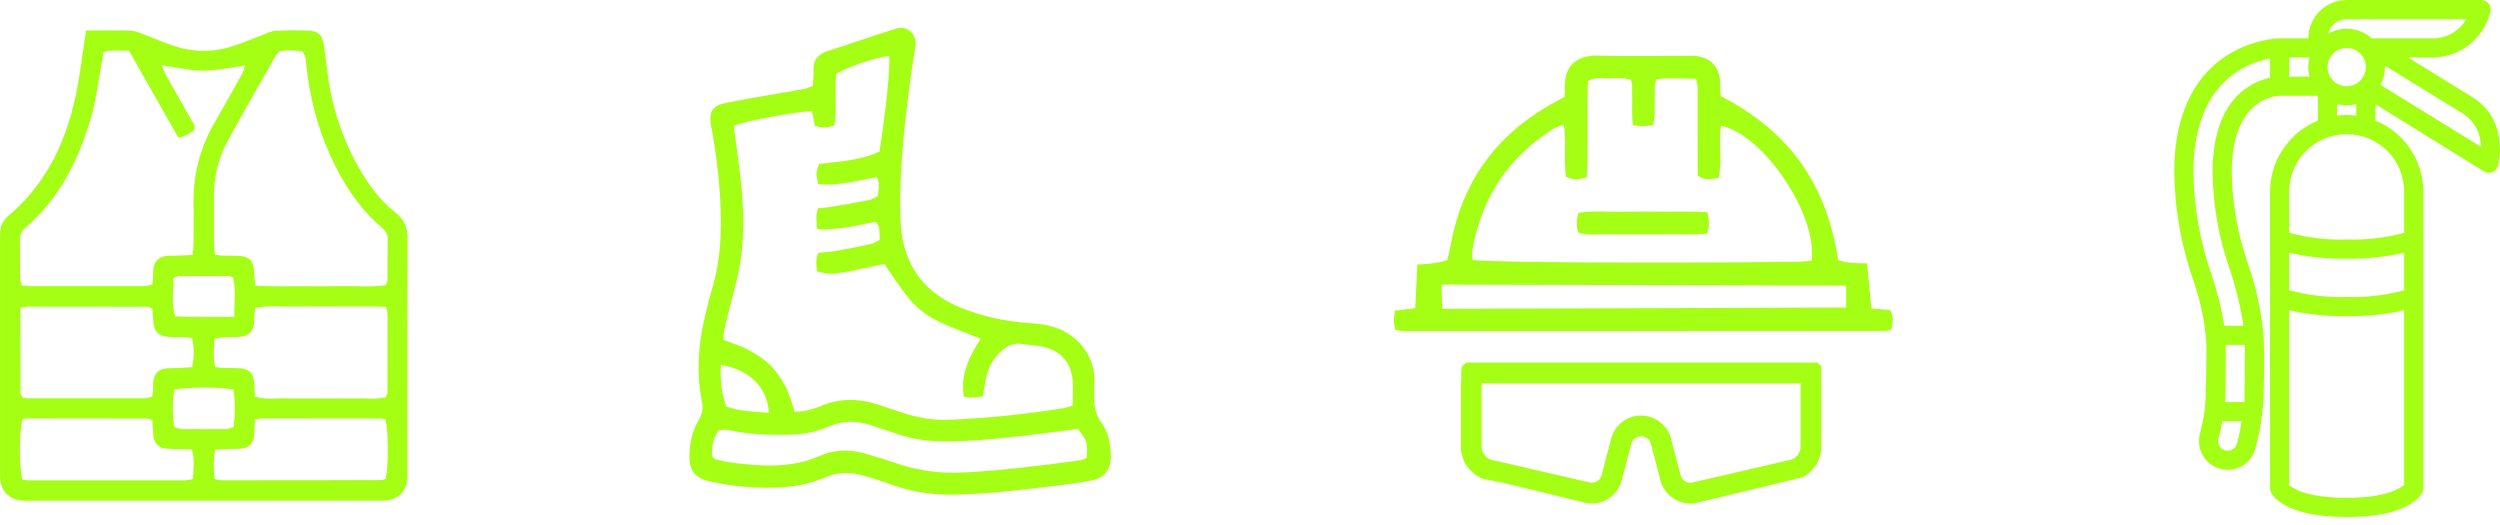 <svg width="300" height="63" viewBox="0 0 300 63" fill="none" xmlns="http://www.w3.org/2000/svg">
<path fill-rule="evenodd" clip-rule="evenodd" d="M296.742 11.692L288.971 6.898H291.948C295.227 6.862 298.064 4.61 298.846 1.426C298.933 1.082 298.857 0.718 298.639 0.438C298.412 0.15 298.062 -0.012 297.696 0.001H281.602C279.062 0.001 277.003 2.059 277.003 4.599H273.555C273.428 4.599 260.909 4.783 260.909 20.693C260.968 25.116 261.744 29.499 263.208 33.672C264.082 36.159 264.608 38.755 264.772 41.386C264.788 42.447 264.722 48.068 264.576 49.119C264.444 50.096 264.252 51.063 264.002 52.016C263.715 53.052 263.928 54.162 264.577 55.019C265.226 55.876 266.238 56.381 267.312 56.385C267.886 56.386 268.451 56.243 268.956 55.971C269.78 55.523 270.386 54.759 270.635 53.855C271.017 52.444 271.297 51.007 271.474 49.556C271.704 47.938 271.75 41.739 271.612 40.11C271.331 37.23 270.709 34.394 269.761 31.66C268.525 28.134 267.865 24.43 267.807 20.693C267.807 11.876 273.014 11.497 273.555 11.497H278.153V14.474C274.681 15.878 272.408 19.248 272.405 22.993V58.592C272.406 58.772 272.449 58.949 272.532 59.109C272.773 59.592 274.359 62.041 281.602 62.041C288.844 62.041 290.431 59.592 290.672 59.109C290.754 58.949 290.798 58.772 290.799 58.592V22.993C290.796 19.248 288.522 15.878 285.051 14.474V12.508L298.053 20.555C298.232 20.667 298.439 20.726 298.65 20.728C298.796 20.73 298.941 20.703 299.076 20.647C299.415 20.514 299.67 20.229 299.765 19.877C300.26 17.969 300.271 13.865 296.742 11.692ZM274.704 6.898H277.153C276.938 7.65 276.938 8.446 277.153 9.197H274.704V6.898ZM279.303 8.048C279.303 6.778 280.332 5.749 281.602 5.749C282.872 5.749 283.901 6.778 283.901 8.048C283.901 9.318 282.872 10.347 281.602 10.347C280.332 10.347 279.303 9.318 279.303 8.048ZM295.949 2.3C295.124 3.728 293.598 4.606 291.948 4.599H284.614C283.169 3.302 281.055 3.08 279.372 4.047C279.625 3.022 280.545 2.301 281.602 2.3H295.949ZM268.428 53.258C268.343 53.552 268.144 53.8 267.876 53.947C267.594 54.102 267.26 54.131 266.956 54.028C266.371 53.831 266.046 53.206 266.22 52.614C266.416 51.89 266.565 51.212 266.68 50.545H268.979C268.876 51.407 268.68 52.304 268.428 53.258ZM269.382 41.386V41.489C269.382 42.179 269.382 47.441 269.324 48.154C269.33 48.184 269.33 48.215 269.324 48.245H267.025C267.089 47.481 267.108 42.153 267.082 41.386H269.382ZM265.508 20.693C265.564 24.658 266.263 28.587 267.577 32.327C268.316 34.529 268.862 36.791 269.209 39.087H266.91C266.578 37.021 266.074 34.987 265.404 33.005C264.014 29.047 263.272 24.889 263.208 20.693C263.208 9.795 269.704 7.508 272.405 7.025V9.324C270.106 9.83 265.508 11.887 265.508 20.693ZM288.499 34.833C286.252 35.439 283.928 35.71 281.602 35.638C279.276 35.709 276.952 35.438 274.704 34.833V30.327C276.967 30.84 279.282 31.079 281.602 31.04C283.921 31.079 286.237 30.84 288.499 30.327V34.833ZM281.602 59.741C276.797 59.741 275.13 58.592 274.704 58.201V37.224C276.967 37.737 279.282 37.976 281.602 37.937C283.921 37.976 286.237 37.737 288.499 37.224V58.178C288.028 58.592 286.35 59.741 281.602 59.741ZM288.499 22.993V27.936C286.252 28.541 283.928 28.812 281.602 28.741C279.276 28.812 276.952 28.541 274.704 27.936V22.993C274.704 19.183 277.792 16.095 281.602 16.095C285.411 16.095 288.499 19.183 288.499 22.993ZM280.452 13.876V12.485C281.204 12.7 282 12.7 282.751 12.485V13.876C282.37 13.826 281.986 13.799 281.602 13.796C281.217 13.799 280.833 13.826 280.452 13.876ZM285.648 10.175C286.008 9.523 286.197 8.792 286.2 8.048C286.2 7.99 286.2 7.944 286.2 7.887L295.546 13.635C296.907 14.49 297.722 15.994 297.696 17.601L285.648 10.175Z" fill="#A5FF14"/>
<path fill-rule="evenodd" clip-rule="evenodd" d="M92.271 49.531C92.08 46.472 89.918 44.334 86.499 43.788C86.423 45.519 86.55 47.171 87.144 48.779C88.806 49.362 90.455 49.387 92.271 49.531M86.238 51.657C85.533 52.608 85.4 53.69 85.441 54.745C85.633 54.926 85.715 55.07 85.824 55.096C86.47 55.251 87.118 55.421 87.774 55.506C91.371 55.975 94.934 56.226 98.404 54.695C100.086 53.953 101.915 53.897 103.709 54.396C104.992 54.753 106.267 55.15 107.527 55.585C110.147 56.492 112.822 56.832 115.6 56.698C120.274 56.471 124.903 55.868 129.533 55.251C129.842 55.21 130.134 55.047 130.393 54.956C130.511 53.064 130.477 52.946 129.36 51.47C127.255 51.735 125.081 52.027 122.902 52.28C119.72 52.651 116.533 52.973 113.321 52.967C111.436 52.963 109.597 52.711 107.807 52.12C106.667 51.742 105.531 51.353 104.388 50.987C102.741 50.461 101.121 50.453 99.506 51.167C97.896 51.879 96.185 52.147 94.432 52.165C92.428 52.186 90.431 52.153 88.447 51.793C87.742 51.666 87.02 51.434 86.238 51.657M106.699 6.713C105.087 6.877 101.634 8.041 100.351 8.862C100.109 10.887 100.464 12.965 100.141 15.027C99.313 15.39 98.559 15.322 97.788 15.105C97.659 14.446 97.546 13.879 97.437 13.325C95.031 13.477 89.634 14.484 88.135 15.054C88.124 15.233 88.08 15.43 88.105 15.619C88.372 17.673 88.704 19.719 88.912 21.779C89.265 25.247 89.369 28.728 88.714 32.171C88.353 34.071 87.781 35.929 87.339 37.815C87.114 38.775 86.787 39.727 86.829 40.782C87.87 41.192 88.901 41.495 89.828 41.992C90.759 42.491 91.689 43.083 92.434 43.821C93.178 44.558 93.794 45.474 94.278 46.41C94.759 47.334 95.003 48.381 95.359 49.396C95.855 49.362 96.263 49.389 96.641 49.297C97.288 49.142 97.938 48.962 98.549 48.705C100.75 47.78 102.97 47.8 105.212 48.499C106.232 48.817 107.238 49.177 108.254 49.51C110.11 50.118 112.014 50.464 113.969 50.376C118.511 50.174 123.028 49.711 127.518 48.995C127.892 48.936 128.254 48.803 128.71 48.681C128.72 47.649 128.786 46.718 128.727 45.794C128.589 43.632 127.397 42.173 125.297 41.641C124.463 41.43 123.576 41.441 122.724 41.286C121.528 41.068 120.655 41.594 119.88 42.404C119.076 43.247 118.544 44.234 118.325 45.382C118.19 46.093 118.064 46.805 117.921 47.59C117.413 47.637 116.957 47.698 116.5 47.713C116.248 47.722 115.994 47.654 115.664 47.611C115.201 44.936 116.332 42.773 117.676 40.645C116.015 39.98 114.445 39.416 112.933 38.726C111.399 38.026 110.034 37.02 108.977 35.708C107.944 34.424 107.063 33.018 106.122 31.674C99.833 33.029 99.812 33.032 98.044 32.557C97.961 31.852 97.83 31.135 98.207 30.35C98.914 30.27 99.648 30.227 100.367 30.1C101.745 29.857 103.119 29.585 104.485 29.283C104.85 29.203 105.181 28.973 105.582 28.786C105.48 28.015 105.699 27.273 105.108 26.618C102.794 27.009 100.544 27.689 98.057 27.482C97.981 26.602 97.836 25.847 98.179 24.986C98.659 24.939 99.118 24.922 99.567 24.846C101.145 24.581 102.722 24.314 104.291 24.003C104.658 23.93 104.991 23.682 105.336 23.515C105.408 22.729 105.653 22.018 105.209 21.25C102.856 21.666 100.547 22.352 98.167 22.089C97.91 20.717 97.906 20.717 98.291 19.666C100.763 19.386 103.294 19.245 105.542 18.184C106.33 13.171 106.84 8.074 106.699 6.713M97.544 10.29C97.572 9.656 97.647 9.06 97.615 8.469C97.546 7.189 98.181 6.492 99.343 6.119C101.314 5.487 103.272 4.816 105.237 4.167C105.998 3.915 106.762 3.676 107.524 3.43C108.907 2.982 110.073 4.158 109.851 5.537C109.531 7.515 109.232 9.498 108.989 11.486C108.411 16.197 107.945 20.919 108.033 25.676C108.051 26.608 108.106 27.551 108.268 28.467C108.977 32.478 111.299 35.217 115.01 36.803C117.803 37.995 120.732 38.591 123.757 38.789C124.681 38.85 125.624 38.983 126.505 39.254C129.326 40.122 131.497 42.821 131.315 45.893C131.287 46.359 131.333 46.83 131.307 47.296C131.241 48.52 131.389 49.632 132.156 50.699C132.941 51.791 133.25 53.126 133.299 54.489C133.367 56.362 132.578 57.385 130.745 57.705C129.364 57.947 127.973 58.135 126.582 58.303C122.537 58.791 118.495 59.293 114.412 59.353C111.909 59.39 109.491 59.03 107.132 58.207C105.998 57.812 104.859 57.423 103.704 57.096C102.193 56.666 100.647 56.582 99.184 57.221C95.947 58.636 92.562 58.68 89.144 58.389C87.817 58.276 86.492 58.054 85.19 57.77C83.329 57.362 82.65 56.4 82.734 54.473C82.798 53.053 83.083 51.669 83.825 50.45C84.273 49.712 84.401 49.017 84.234 48.175C83.571 44.843 83.772 41.525 84.532 38.233C84.818 36.998 85.123 35.763 85.481 34.547C86.227 32.024 86.499 29.448 86.505 26.827C86.512 23.07 86.08 19.359 85.443 15.665C85.409 15.468 85.341 15.277 85.309 15.079C85.031 13.414 85.488 12.668 87.11 12.347C89.27 11.917 91.444 11.558 93.613 11.172C94.599 10.996 95.589 10.844 96.572 10.65C96.886 10.588 97.182 10.428 97.544 10.29" fill="#A5FF14"/>
<path fill-rule="evenodd" clip-rule="evenodd" d="M28.101 38.022C28.109 36.265 28.337 34.77 27.971 33.284C27.726 33.218 27.552 33.131 27.377 33.13C25.424 33.12 23.472 33.115 21.52 33.133C21.3 33.135 21.082 33.284 20.783 33.395C20.87 34.917 20.526 36.422 21.018 37.958C21.71 37.981 22.311 38.016 22.913 38.019C24.556 38.027 26.198 38.022 28.101 38.022M20.89 51.215C21.708 51.656 22.517 51.451 23.294 51.482C24.088 51.512 24.884 51.511 25.679 51.482C26.451 51.452 27.259 51.652 28.047 51.219C28.183 49.69 28.296 48.191 27.974 46.717C26.278 46.426 22.374 46.448 20.928 46.759C20.661 48.233 20.713 49.73 20.89 51.215M2.669 57.533C2.917 57.567 3.208 57.641 3.5 57.641C9.741 57.647 15.982 57.647 22.224 57.638C22.51 57.637 22.796 57.542 23.144 57.48C23.234 56.255 23.363 55.13 23.022 53.928C21.966 53.899 20.994 53.908 20.029 53.839C19.009 53.766 18.494 53.228 18.393 52.207C18.335 51.612 18.324 51.013 18.293 50.435C18.011 50.337 17.843 50.225 17.674 50.225C12.902 50.211 8.129 50.206 3.356 50.209C3.124 50.209 2.891 50.291 2.689 50.328C2.299 51.74 2.282 55.874 2.669 57.533M30.591 50.345C30.554 51.095 30.553 51.703 30.489 52.306C30.393 53.212 29.867 53.734 28.959 53.835C28.536 53.883 28.106 53.853 27.678 53.871C27.083 53.895 26.486 53.93 25.818 53.963C25.581 55.195 25.626 56.315 25.767 57.487C26.095 57.551 26.325 57.633 26.555 57.633C32.965 57.634 39.374 57.628 45.784 57.614C45.955 57.614 46.125 57.509 46.283 57.458C46.633 55.929 46.621 51.768 46.261 50.36C46.106 50.314 45.937 50.222 45.768 50.221C41.006 50.209 36.245 50.205 31.483 50.207C31.248 50.207 31.014 50.277 30.591 50.345M2.442 36.944C2.442 40.469 2.439 43.831 2.453 47.193C2.453 47.347 2.61 47.501 2.712 47.69C2.952 47.727 3.19 47.795 3.427 47.795C8.076 47.801 12.726 47.804 17.376 47.792C17.664 47.791 17.951 47.671 18.259 47.602C18.301 47.303 18.349 47.065 18.365 46.826C18.384 46.52 18.36 46.212 18.387 45.907C18.485 44.783 18.989 44.28 20.128 44.188C20.555 44.154 20.985 44.186 21.413 44.167C21.949 44.143 22.485 44.098 23.067 44.059C23.289 42.818 23.354 41.697 23.022 40.549C22.597 40.514 22.236 40.471 21.874 40.459C21.384 40.442 20.893 40.473 20.406 40.441C18.979 40.345 18.466 39.816 18.376 38.392C18.346 37.921 18.308 37.45 18.274 37C17.987 36.909 17.818 36.809 17.648 36.808C12.876 36.796 8.104 36.793 3.332 36.795C3.1 36.795 2.868 36.87 2.442 36.944M30.59 47.579C31.922 48.008 33.21 47.764 34.476 47.803C35.817 47.844 37.162 47.812 38.505 47.812C39.787 47.812 41.07 47.835 42.351 47.805C43.673 47.776 45.01 47.942 46.298 47.689C46.393 47.392 46.494 47.223 46.494 47.054C46.508 43.939 46.513 40.824 46.507 37.709C46.507 37.474 46.415 37.24 46.324 36.816C44.574 36.742 42.818 36.786 41.064 36.779C39.355 36.771 37.645 36.748 35.936 36.785C34.188 36.822 32.425 36.61 30.641 36.945C30.593 37.266 30.544 37.497 30.528 37.73C30.508 38.035 30.531 38.342 30.505 38.646C30.41 39.752 29.905 40.301 28.79 40.416C28.124 40.485 27.447 40.429 26.778 40.467C26.437 40.486 26.101 40.587 25.729 40.657C25.674 41.844 25.543 42.917 25.821 44.02C26.14 44.076 26.373 44.145 26.608 44.152C27.34 44.176 28.075 44.142 28.804 44.195C29.93 44.276 30.415 44.792 30.507 45.938C30.55 46.48 30.563 47.023 30.59 47.579M30.631 34.265C32.51 34.412 34.215 34.327 35.917 34.342C37.689 34.358 39.462 34.37 41.234 34.338C42.924 34.309 44.625 34.481 46.293 34.215C46.383 33.955 46.489 33.785 46.491 33.614C46.511 31.963 46.504 30.312 46.525 28.662C46.532 28.048 46.226 27.644 45.783 27.268C43.017 24.927 41.139 21.948 39.647 18.69C38.107 15.324 37.211 11.786 36.784 8.118C36.708 7.461 36.77 6.762 36.265 6.153C35.34 6.007 34.383 5.999 33.553 6.144C33.349 6.343 33.237 6.413 33.179 6.515C31.222 9.972 29.236 13.413 27.33 16.899C26.23 18.911 25.687 21.105 25.673 23.411C25.661 25.428 25.662 27.447 25.672 29.465C25.674 29.814 25.752 30.162 25.799 30.549C26.129 30.602 26.36 30.662 26.594 30.671C27.083 30.69 27.572 30.678 28.061 30.685C30.027 30.715 30.422 31.091 30.52 33.004C30.538 33.364 30.582 33.721 30.631 34.265M19.394 7.829C19.626 8.341 19.771 8.732 19.972 9.092C20.956 10.854 21.963 12.603 22.943 14.368C23.139 14.721 23.5 15.04 23.306 15.602C22.765 15.962 22.212 16.418 21.406 16.516C19.414 13.011 17.454 9.564 15.467 6.069C14.422 6.117 13.464 5.916 12.414 6.258C12.307 6.923 12.216 7.583 12.093 8.236C11.729 10.157 11.495 12.116 10.955 13.987C9.472 19.117 7.168 23.799 3.014 27.357C2.549 27.755 2.392 28.229 2.396 28.809C2.407 30.339 2.393 31.869 2.418 33.398C2.422 33.678 2.555 33.955 2.638 34.268C3.032 34.297 3.33 34.34 3.628 34.34C8.154 34.344 12.68 34.347 17.206 34.334C17.553 34.333 17.901 34.22 18.271 34.155C18.31 33.776 18.35 33.477 18.369 33.177C18.388 32.872 18.363 32.562 18.4 32.26C18.51 31.366 19.048 30.816 19.935 30.714C20.358 30.665 20.79 30.699 21.218 30.682C21.815 30.66 22.411 30.626 23.106 30.592C23.153 30.081 23.221 29.669 23.223 29.259C23.237 27.667 23.253 26.076 23.224 24.485C23.162 20.972 24.005 17.707 25.773 14.668C26.911 12.712 28.003 10.73 29.104 8.752C29.235 8.514 29.283 8.23 29.406 7.862C27.637 8.098 26.019 8.485 24.401 8.48C22.785 8.475 21.171 8.078 19.394 7.829M10.325 3.657C12.271 3.657 13.982 3.621 15.689 3.678C16.216 3.696 16.745 3.939 17.256 4.128C18.459 4.574 19.635 5.099 20.851 5.504C23.248 6.303 25.671 6.292 28.067 5.499C29.226 5.116 30.35 4.624 31.494 4.195C32.006 4.003 32.523 3.722 33.049 3.694C34.391 3.621 35.742 3.618 37.085 3.683C38.238 3.738 38.674 4.196 38.863 5.401C39.043 6.55 39.164 7.708 39.317 8.861C39.871 13.04 41.18 16.962 43.335 20.591C44.437 22.446 45.729 24.158 47.443 25.489C48.507 26.315 48.911 27.325 48.906 28.663C48.872 38.034 48.889 47.406 48.887 56.776C48.887 57.083 48.893 57.392 48.855 57.694C48.702 58.902 47.815 59.845 46.605 60.025C46.064 60.106 45.506 60.083 44.956 60.083C31.305 60.085 17.655 60.085 4.005 60.084C3.515 60.084 3.022 60.104 2.537 60.055C1.135 59.915 0.171 58.957 0.029 57.572C-0.014 57.147 0.004 56.715 0.004 56.286C0.003 47.221 0.003 38.157 0.003 29.092C0.003 28.724 0.01 28.357 0.013 27.989C0.017 27.139 0.364 26.435 0.999 25.899C6.382 21.365 8.628 15.277 9.606 8.556C9.835 6.989 10.066 5.422 10.325 3.657" fill="#A5FF14"/>
<path fill-rule="evenodd" clip-rule="evenodd" d="M221.536 34.274L172.979 34.151L173.081 37.059L221.536 36.9V34.274ZM198.574 10.576C198.557 12.212 198.578 11.974 198.558 13.61C198.553 14.069 198.454 14.528 198.394 15.025C197.901 15.07 197.5 15.132 197.098 15.136C196.767 15.14 196.436 15.073 195.953 15.023C195.785 13.717 195.893 12.43 195.856 11.153C195.819 9.81 195.961 10.954 195.738 9.579C194.833 9.304 194.015 9.382 193.216 9.407C192.36 9.434 191.453 9.169 190.567 9.747C190.548 10.416 190.513 10.465 190.512 11.138C190.506 14.614 190.514 16.216 190.504 19.692C190.503 20.218 190.435 20.744 190.396 21.304C189.486 21.532 188.715 21.634 187.909 21.189C187.619 19.144 187.993 17.097 187.662 14.94C187.185 15.127 186.792 15.216 186.47 15.417C181.01 18.823 177.778 23.734 176.667 30.054C176.601 30.427 176.702 30.827 176.724 31.189C178.636 31.507 200.322 31.621 215.828 31.406C216.361 31.398 216.892 31.328 217.402 31.288C218.115 25.78 211.629 16.135 206.524 15.084C206.2 17.147 206.694 19.264 206.234 21.341C205.337 21.494 204.549 21.697 203.722 21.058V19.066C203.721 15.59 203.728 13.988 203.713 10.512C203.711 9.992 203.604 10.097 203.531 9.447C202.338 9.428 201.261 9.399 200.185 9.401C199.725 9.402 199.266 9.469 198.713 9.513C198.658 10.149 198.58 10.05 198.574 10.576ZM224.047 31.59L224.566 37.02C224.566 37.02 226.037 37.139 226.812 37.202C227.277 37.989 227.15 38.753 226.942 39.532C226.682 39.607 226.493 39.71 226.303 39.71C206.97 39.722 187.638 39.726 168.306 39.724C168.045 39.724 167.785 39.639 167.444 39.58C167.194 38.836 167.26 38.125 167.374 37.281C168.212 37.18 169.825 36.986 169.825 36.986L170.08 31.736C170.08 31.736 172.498 31.701 173.69 31.178C173.816 30.597 173.974 29.948 174.096 29.293C175.488 21.791 179.542 16.207 186.179 12.481C186.652 12.215 187.13 11.958 187.734 11.627C187.755 10.525 187.853 11.872 187.786 10.73C187.634 8.144 188.917 6.582 191.865 6.671C195.402 6.777 198.944 6.696 202.484 6.697C202.825 6.697 203.168 6.682 203.504 6.719C205.288 6.917 206.318 7.999 206.409 9.813C206.454 10.697 206.411 9.709 206.426 10.595C206.435 11.133 206.479 11.046 206.505 11.544C214.567 15.698 219.146 21.867 220.577 31.194C221.649 31.694 224.047 31.59 224.047 31.59ZM204.888 25.453C205.118 26.464 205.176 27.187 204.822 28.027C203.554 28.204 202.271 28.09 200.997 28.11C199.705 28.13 198.411 28.115 197.119 28.115C195.826 28.115 194.532 28.146 193.241 28.106C191.966 28.068 190.672 28.294 189.423 27.933C189.127 27.141 189.175 26.413 189.399 25.547C191.043 25.251 192.737 25.443 194.415 25.41C196.183 25.375 197.953 25.393 199.722 25.405C201.409 25.415 203.099 25.356 204.888 25.453M216.064 53.582C216.064 54.395 215.484 55.085 214.681 55.218L203.048 57.909C202.421 58.021 201.826 57.628 201.665 57.013L200.52 52.638C200.093 51.005 198.617 49.865 196.928 49.865C195.239 49.865 193.764 51.005 193.337 52.638L192.192 57.013C192.032 57.628 191.433 58.021 190.809 57.909L179.176 55.218C178.375 55.084 177.793 54.395 177.793 53.582V46H216.064V53.582ZM218.557 43.949C218.557 43.949 218.278 43.657 218.097 43.511H176.875L175.943 43.51C175.774 43.672 175.597 43.827 175.414 43.975C175.403 44.205 175.378 44.433 175.354 44.663V45.506C175.353 45.773 175.326 46.033 175.302 46.294V53.582C175.302 55.34 176.391 56.858 177.979 57.459L180.636 57.991L190.396 60.365C192.315 60.685 194.113 59.515 194.605 57.643L195.749 53.268C195.888 52.732 196.374 52.357 196.929 52.357C197.485 52.357 197.97 52.731 198.11 53.268L199.256 57.642C199.69 59.308 201.167 60.417 202.832 60.417C203.04 60.417 203.251 60.4 203.462 60.365L213.666 57.916L216.35 57.242C217.678 56.541 218.557 55.161 218.557 53.584V46.454V43.949Z" fill="#A5FF14"/>
</svg>
